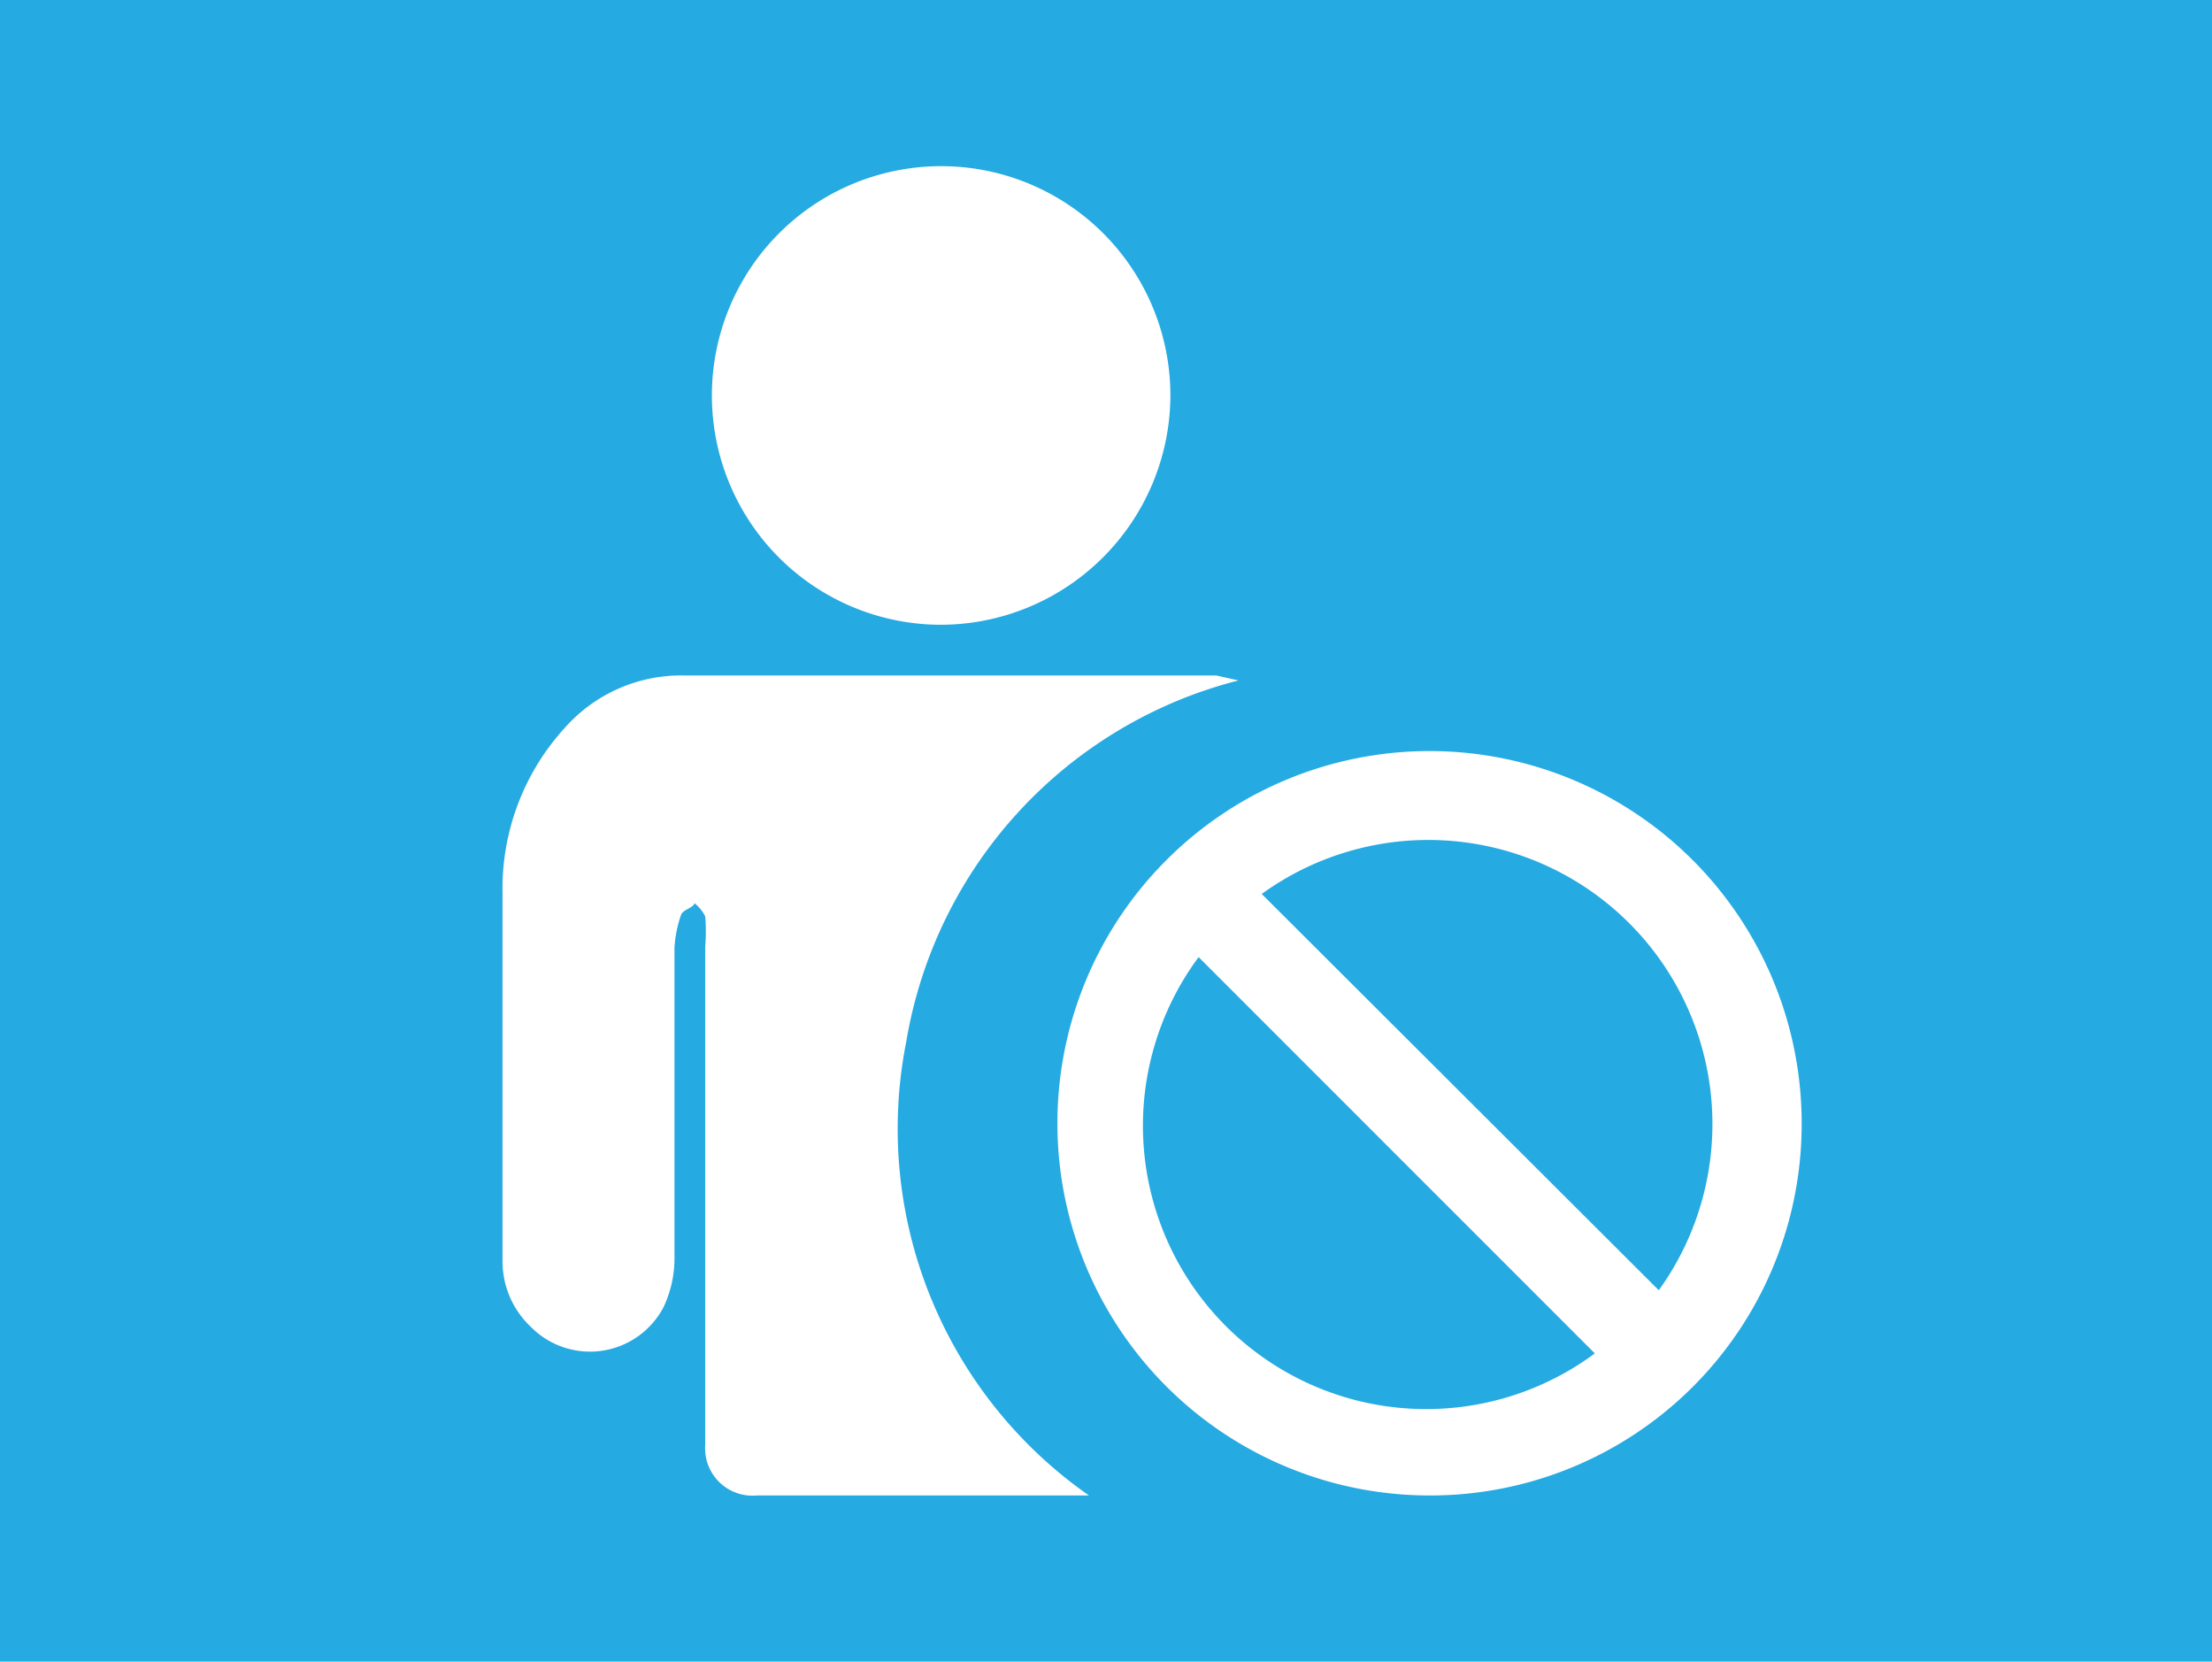 <svg id="Ebene_2" data-name="Ebene 2" xmlns="http://www.w3.org/2000/svg" viewBox="0 0 26.63 20"><defs><style>.cls-1{fill:#25aae2;}.cls-2{fill:#fff;}</style></defs><rect class="cls-1" width="26.63" height="20"/><path class="cls-2" d="M14.91,8.19a5.41,5.41,0,0,0-4,4.35A5.38,5.38,0,0,0,13.11,18h-4a.57.57,0,0,1-.62-.61v-6a2.17,2.17,0,0,0,0-.36.48.48,0,0,0-.13-.16c0,.05-.14.08-.16.14a1.42,1.42,0,0,0-.08.4c0,.31,0,.62,0,.92,0,.94,0,1.87,0,2.8a1.38,1.38,0,0,1-.13.6,1,1,0,0,1-1.6.24,1.08,1.08,0,0,1-.34-.79c0-1.47,0-2.95,0-4.42a2.87,2.87,0,0,1,.75-2,1.87,1.87,0,0,1,1.43-.63h6.41Z" transform="translate(0 0)"/><path class="cls-2" d="M17.2,18a4.48,4.48,0,1,1,4.49-4.48A4.47,4.47,0,0,1,17.2,18Zm2-1.71-4.77-4.77a3.41,3.41,0,0,0,4.77,4.77Zm.77-.76a3.42,3.42,0,0,0-4.78-4.77Z" transform="translate(0 0)"/><path class="cls-2" d="M11.33,7.52A2.76,2.76,0,1,1,14.09,4.8,2.77,2.77,0,0,1,11.33,7.52Z" transform="translate(0 0)"/></svg>